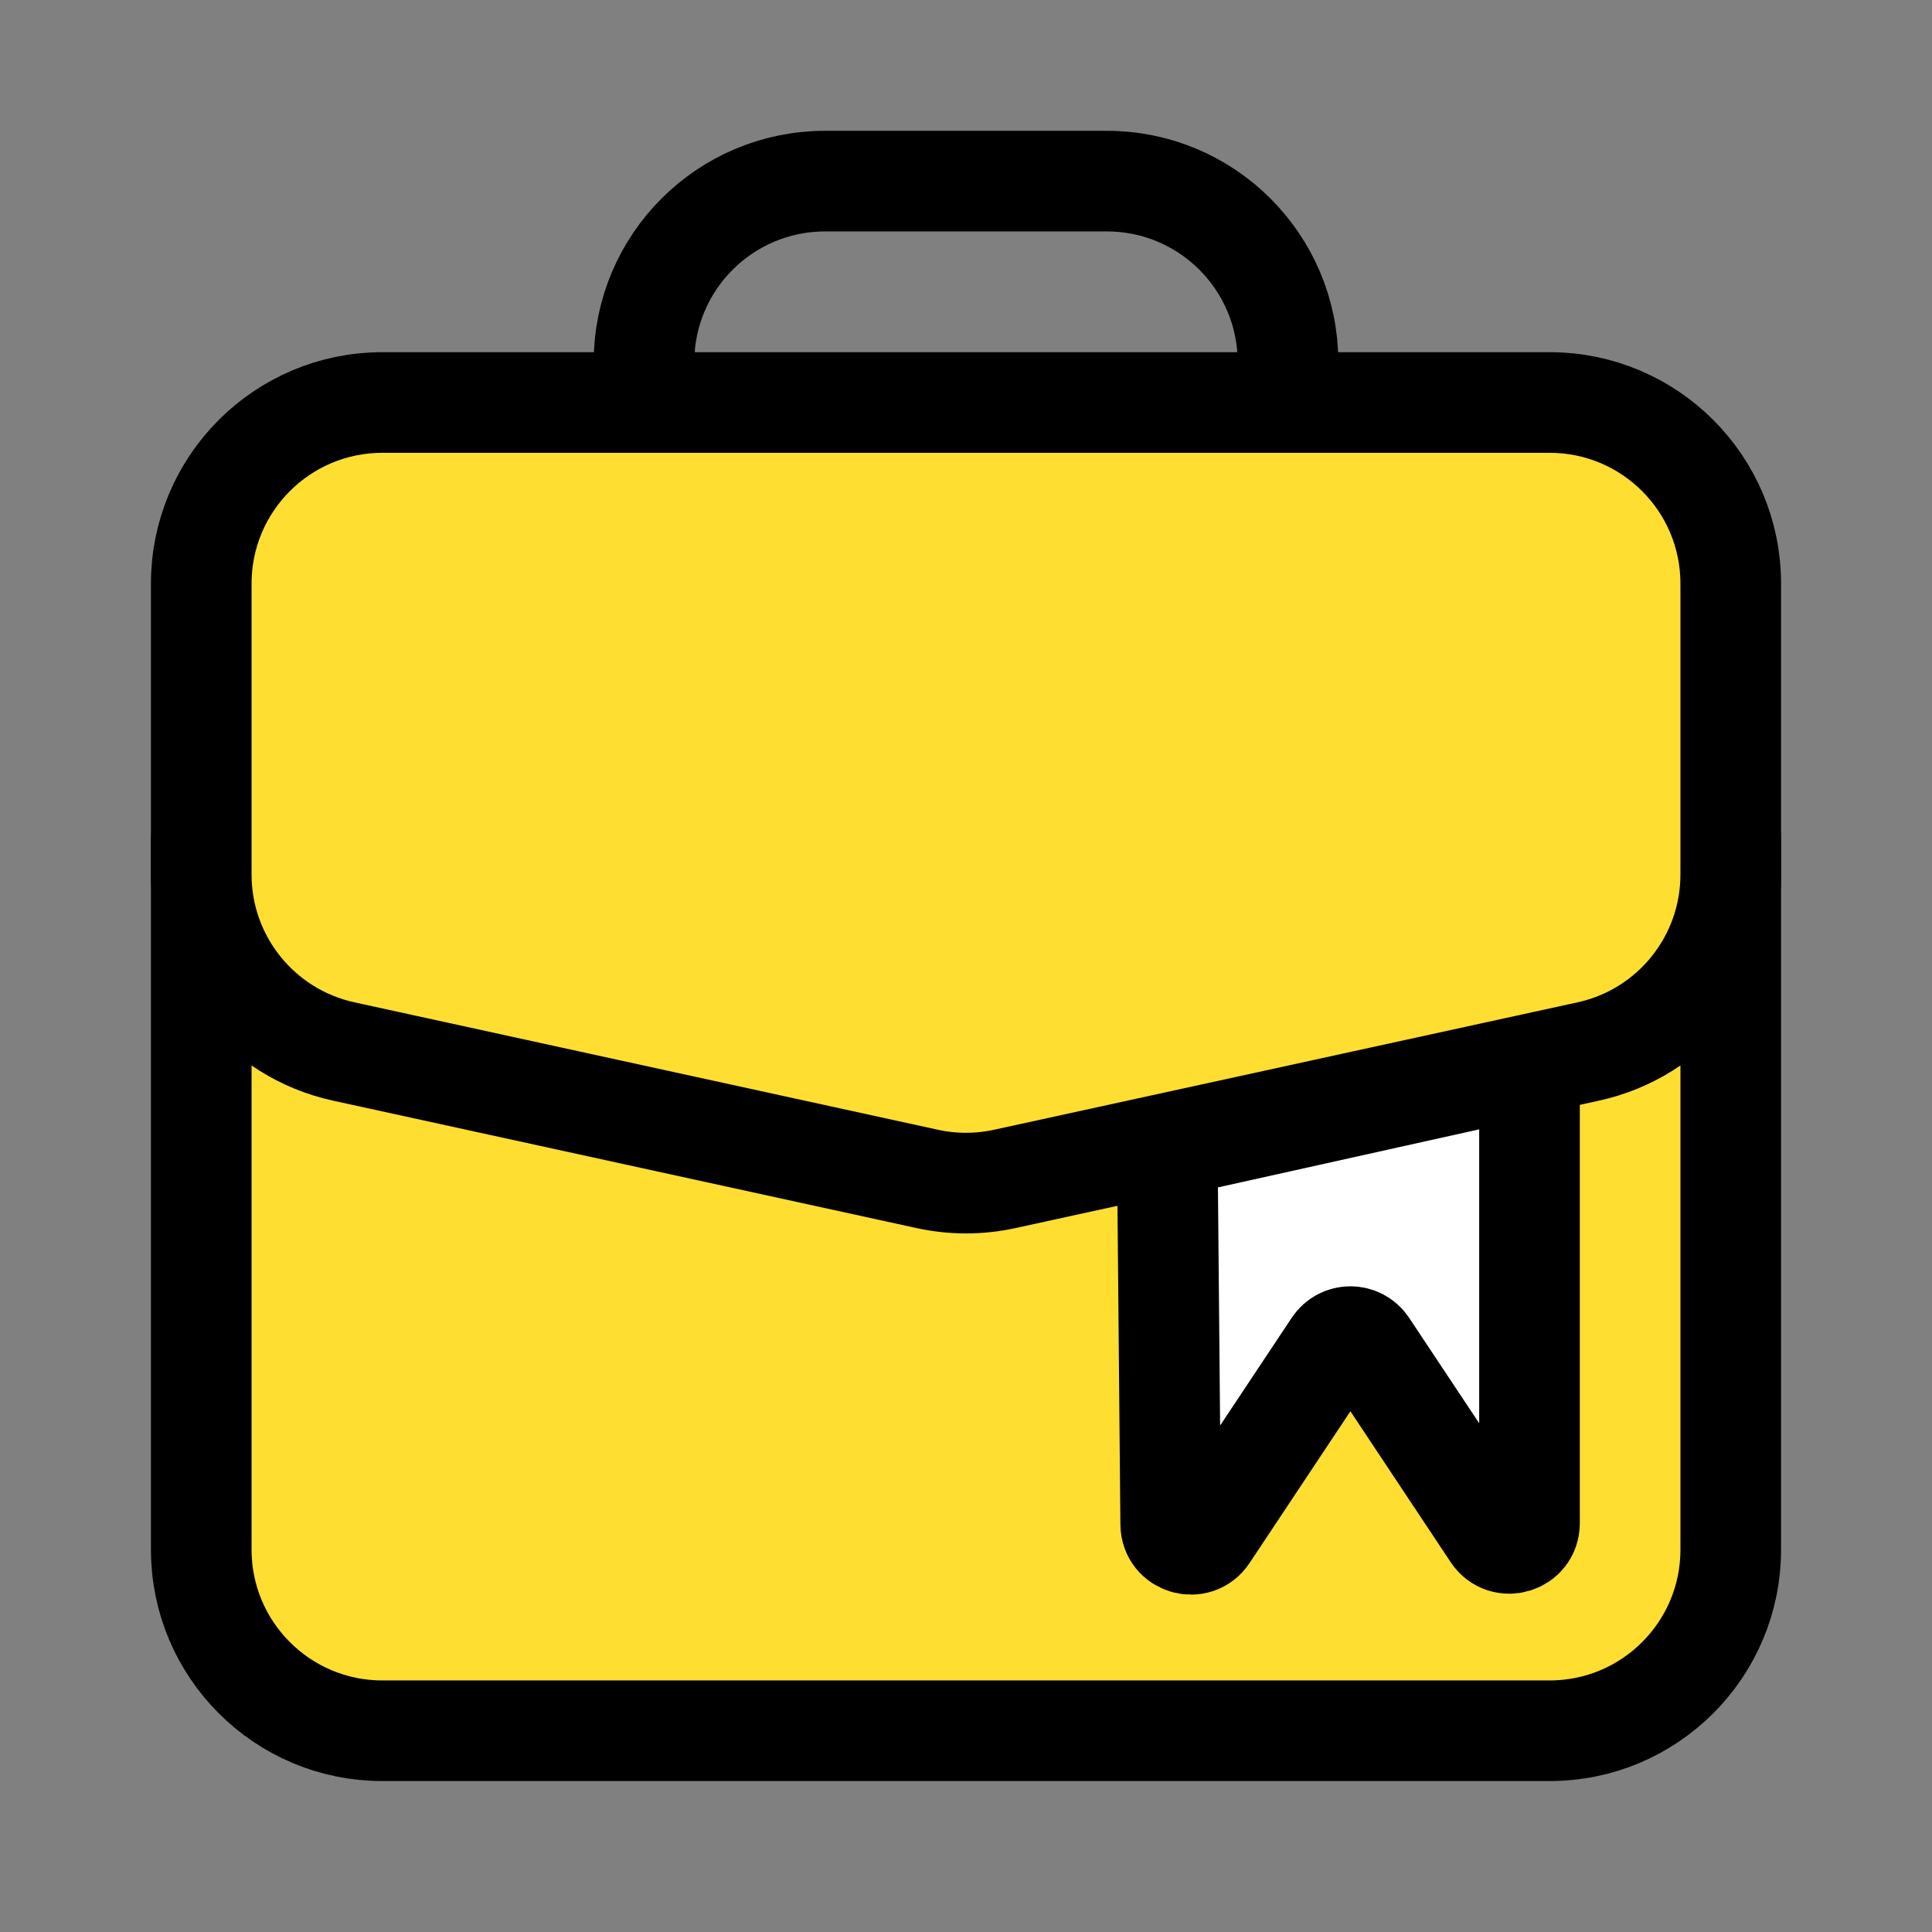 <svg xmlns="http://www.w3.org/2000/svg" width="96" height="96" fill="none" viewBox="0 0 96 96" id="briefcase">
  <rect x="0" y="0" width="96" height="96" fill="#808080" stroke="none"/>
  <path fill="#FFDE32" stroke="#000" stroke-width="5" d="M19 86H77C81.971 86 86 81.971 86 77V42C86 37.029 81.971 33 77 33H19C14.029 33 10 37.029 10 42V77C10 81.971 14.029 86 19 86Z"></path>
  <path stroke="#000" stroke-linecap="round" stroke-width="5" d="M64 26L64 18C64 13.029 59.971 9 55 9L41 9C36.029 9 32 13.029 32 18L32 26"></path>
  <path fill="#FFDE32" stroke="#000" stroke-width="5" d="M10 29C10 24.029 14.029 20 19 20H77C81.971 20 86 24.029 86 29V43.455C86 47.686 83.053 51.346 78.92 52.248L49.92 58.581C48.655 58.857 47.345 58.857 46.08 58.581L17.08 52.248C12.947 51.346 10 47.686 10 43.455V29Z"></path>
  <path fill="#fff" stroke="#000" stroke-width="5" d="M58 57L58.172 75.743C58.181 76.728 59.46 77.108 60.005 76.287L66.268 66.862C66.664 66.267 67.538 66.267 67.934 66.862L74.167 76.242C74.715 77.067 76 76.679 76 75.689L76 53L58 57Z"></path>
</svg>
